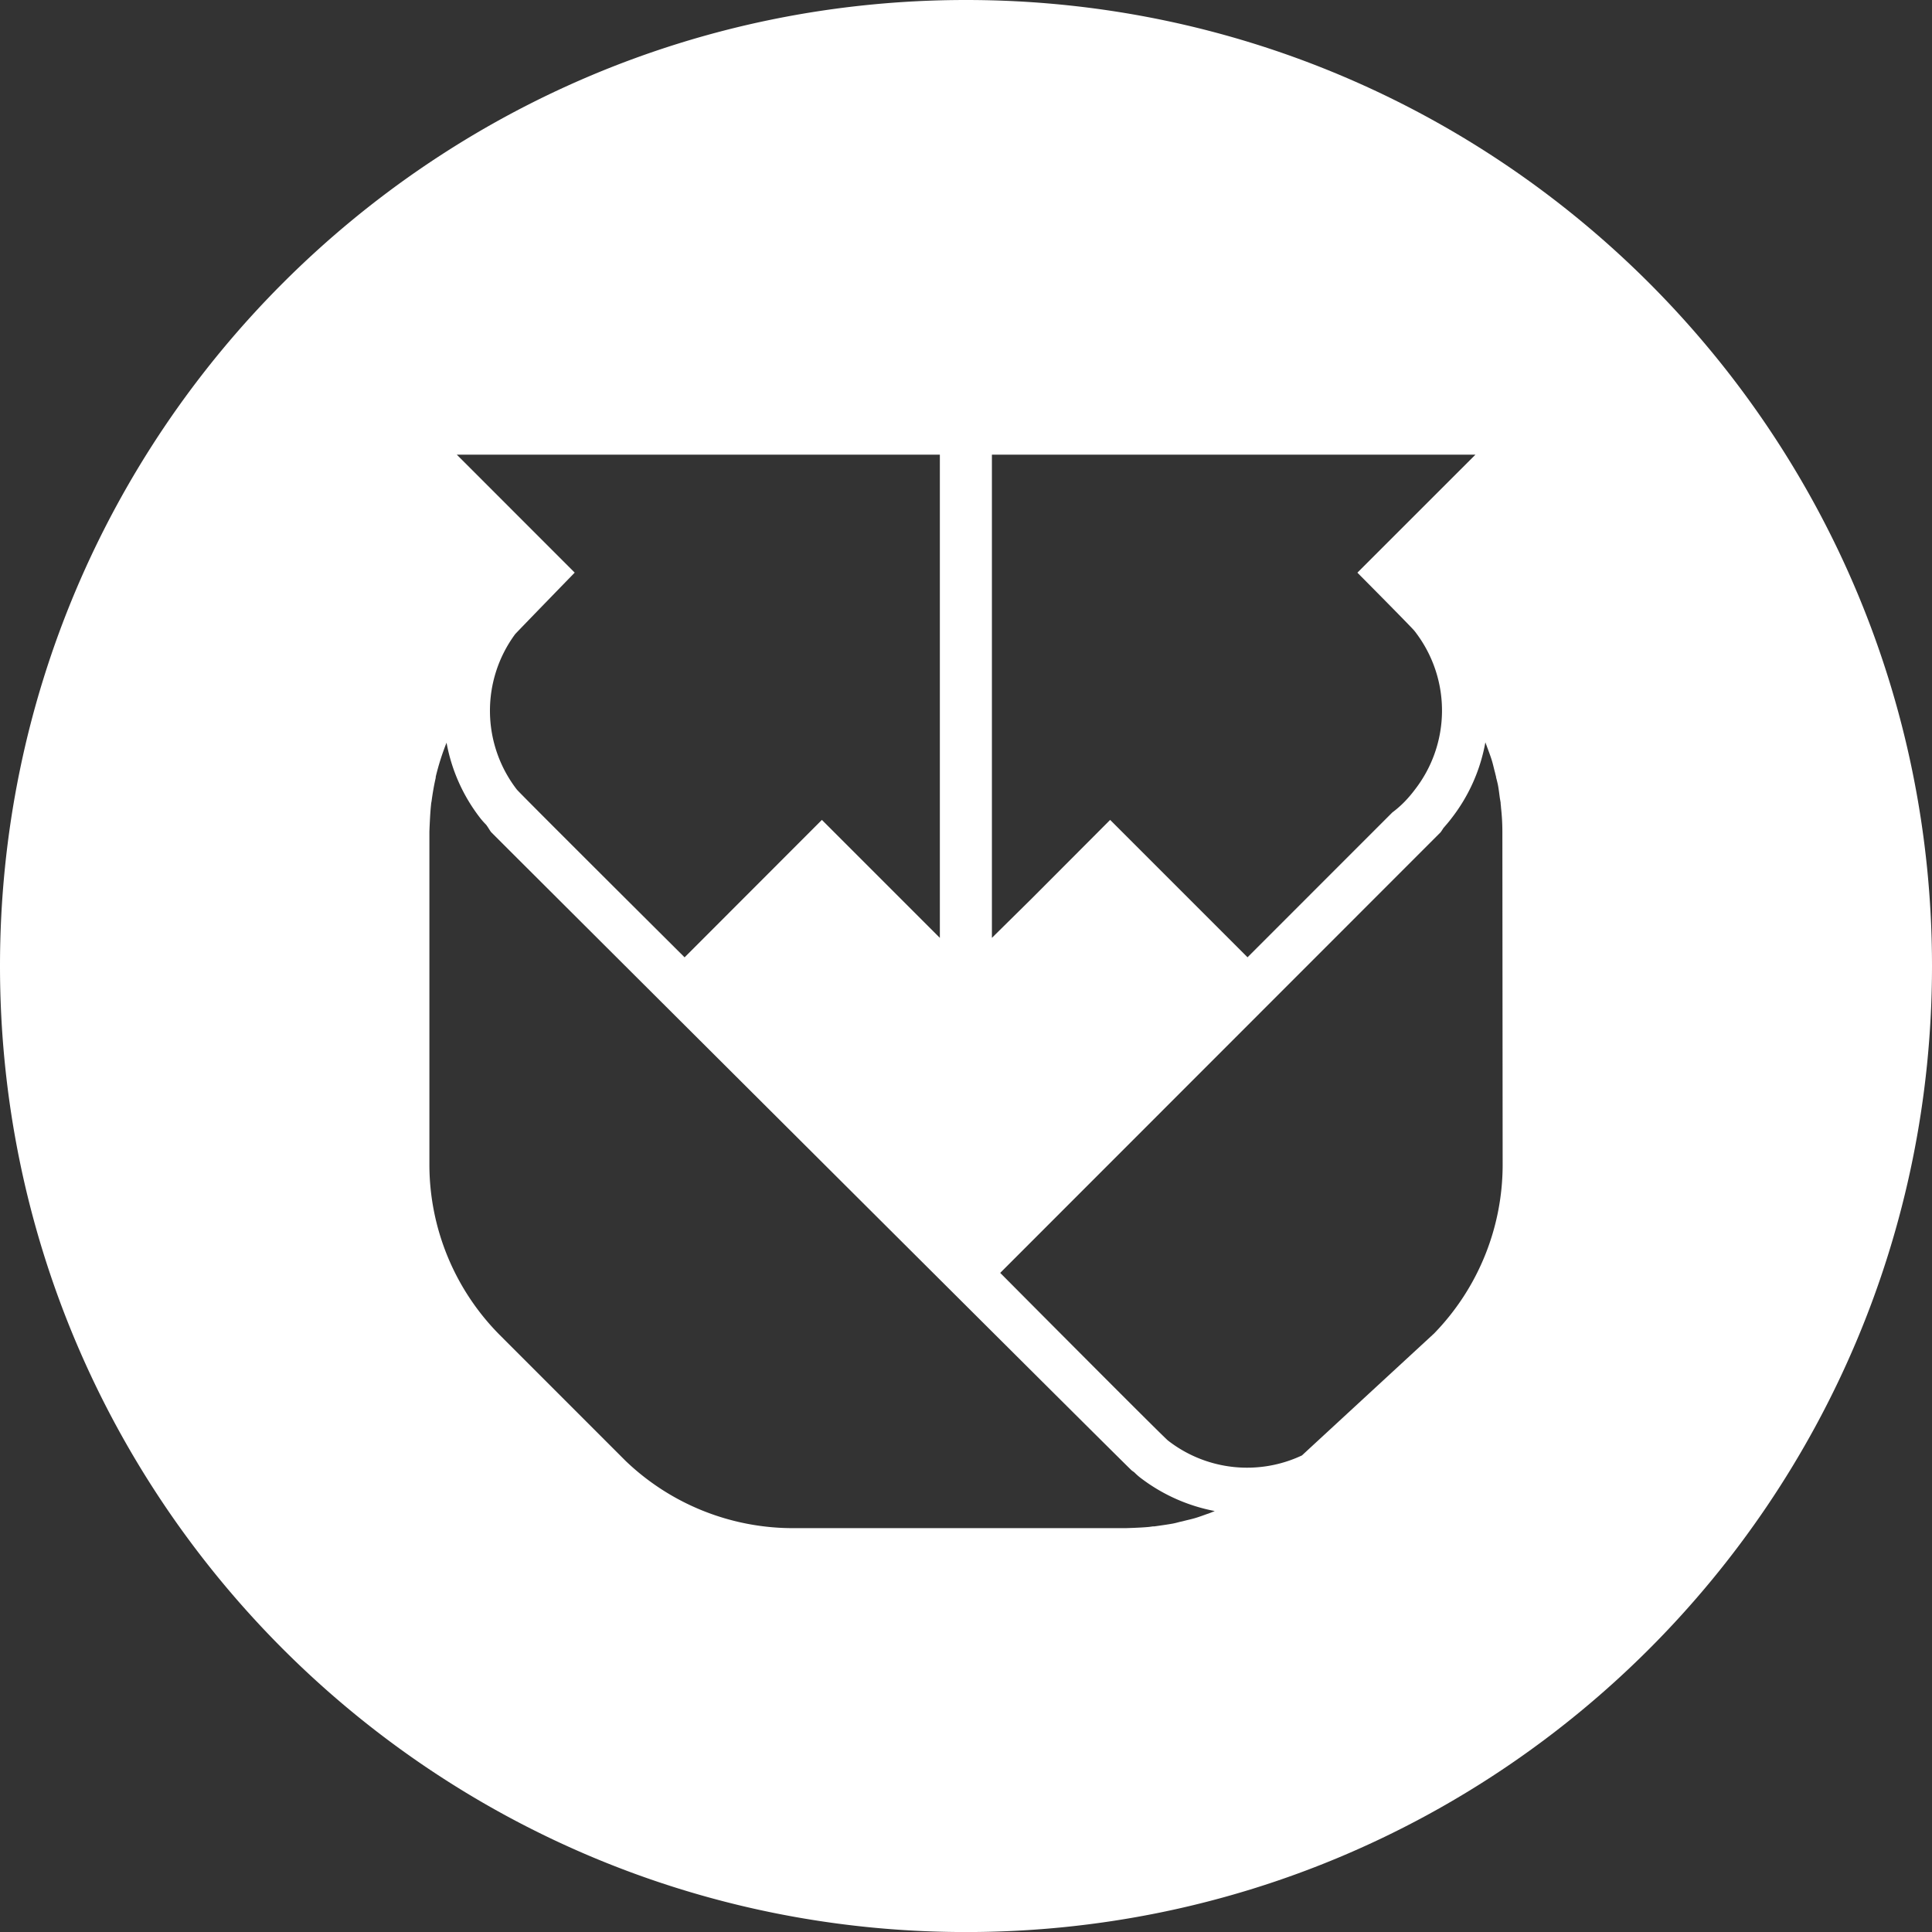 <svg xmlns="http://www.w3.org/2000/svg" viewBox="0 0 416.82 416.83"><rect x="0" y="0" width="416.82" height="416.83" fill="#333333" stroke="none"/><defs><style>.cls-1{fill:#fff;}</style></defs><g id="Layer_2" data-name="Layer 2"><g id="Layer_1-2" data-name="Layer 1"><path class="cls-1" d="M208.41,0C93.32,0,0,93.32,0,208.41S93.32,416.83,208.41,416.83s208.41-93.31,208.41-208.42S323.5,0,208.41,0ZM214,98.09H318.32l-25.47,25.46s11.83,11.9,12.42,12.68L305,136l.26.24c.16.18.28.37.41.54a27.81,27.81,0,0,1-.41,33.57A26.73,26.73,0,0,1,303,173a22.43,22.43,0,0,1-2.61,2.28l-31.24,31.25-29.64-29.64,0,0v0l-17,17.05c0,.13,0,.13,0,0L214,202.34Zm-11.23,0V202.34l-25.45-25.45L147.7,206.54s-35.46-35.28-36.19-36.19a27.83,27.83,0,0,1-.38-33.52c.12-.18,12.86-13.29,12.86-13.29L98.55,98.09Zm57.78,228.5c-.84.3-1.66.61-2.51.87s-1.55.41-2.37.61c-.32.08-.62.17-1,.24h0c-.54.13-1.07.29-1.62.39-.92.18-3.57.55-4,.61l-.31,0-.79.11c-1.72.18-5.15.27-5.15.27H171a52.2,52.2,0,0,1-36-14.48l-26.84-26.85-.32-.32a52.21,52.21,0,0,1-15.2-36.75V179.43s.14-4,.36-5.82c0-.26.07-.51.11-.76.23-1.72.52-3.42.9-5.07a.65.65,0,0,1,0-.2h0a53.14,53.14,0,0,1,2.33-7.35,37.46,37.46,0,0,0,7.27,16.27,16.2,16.2,0,0,0,1.26,1.42,2.43,2.43,0,0,1,.2.28c.33.44.56.91.9,1.34l4.19,4.19s133.53,133.2,134,133.51l0,0c.16.13.36.26.54.39a14.66,14.66,0,0,0,1.18,1.07A38.06,38.06,0,0,0,262.08,326C261.58,326.21,261.1,326.4,260.59,326.59Zm63.64-75.34a52.26,52.26,0,0,1-14.79,36.44S283.05,312,280.89,314A27.79,27.79,0,0,1,252,310.8c-.95-.7-36.21-36.18-36.21-36.18l95-95.05c.24-.3.42-.62.63-.93.56-.65,1.16-1.33,1.72-2.08a37.4,37.4,0,0,0,7.32-16.4c.2.52.39,1.05.59,1.58.3.82.61,1.65.86,2.49s.4,1.61.63,2.42c.07.32.15.63.23.94h0a.57.57,0,0,1,0,.13c.14.49.26,1,.37,1.47.2,1,.3,1.93.43,2.88.06.4.14.78.19,1.17a1.43,1.43,0,0,0,0,.22,7.4,7.4,0,0,1,.08.81,46.6,46.6,0,0,1,.29,5.17Z"/></g></g></svg>